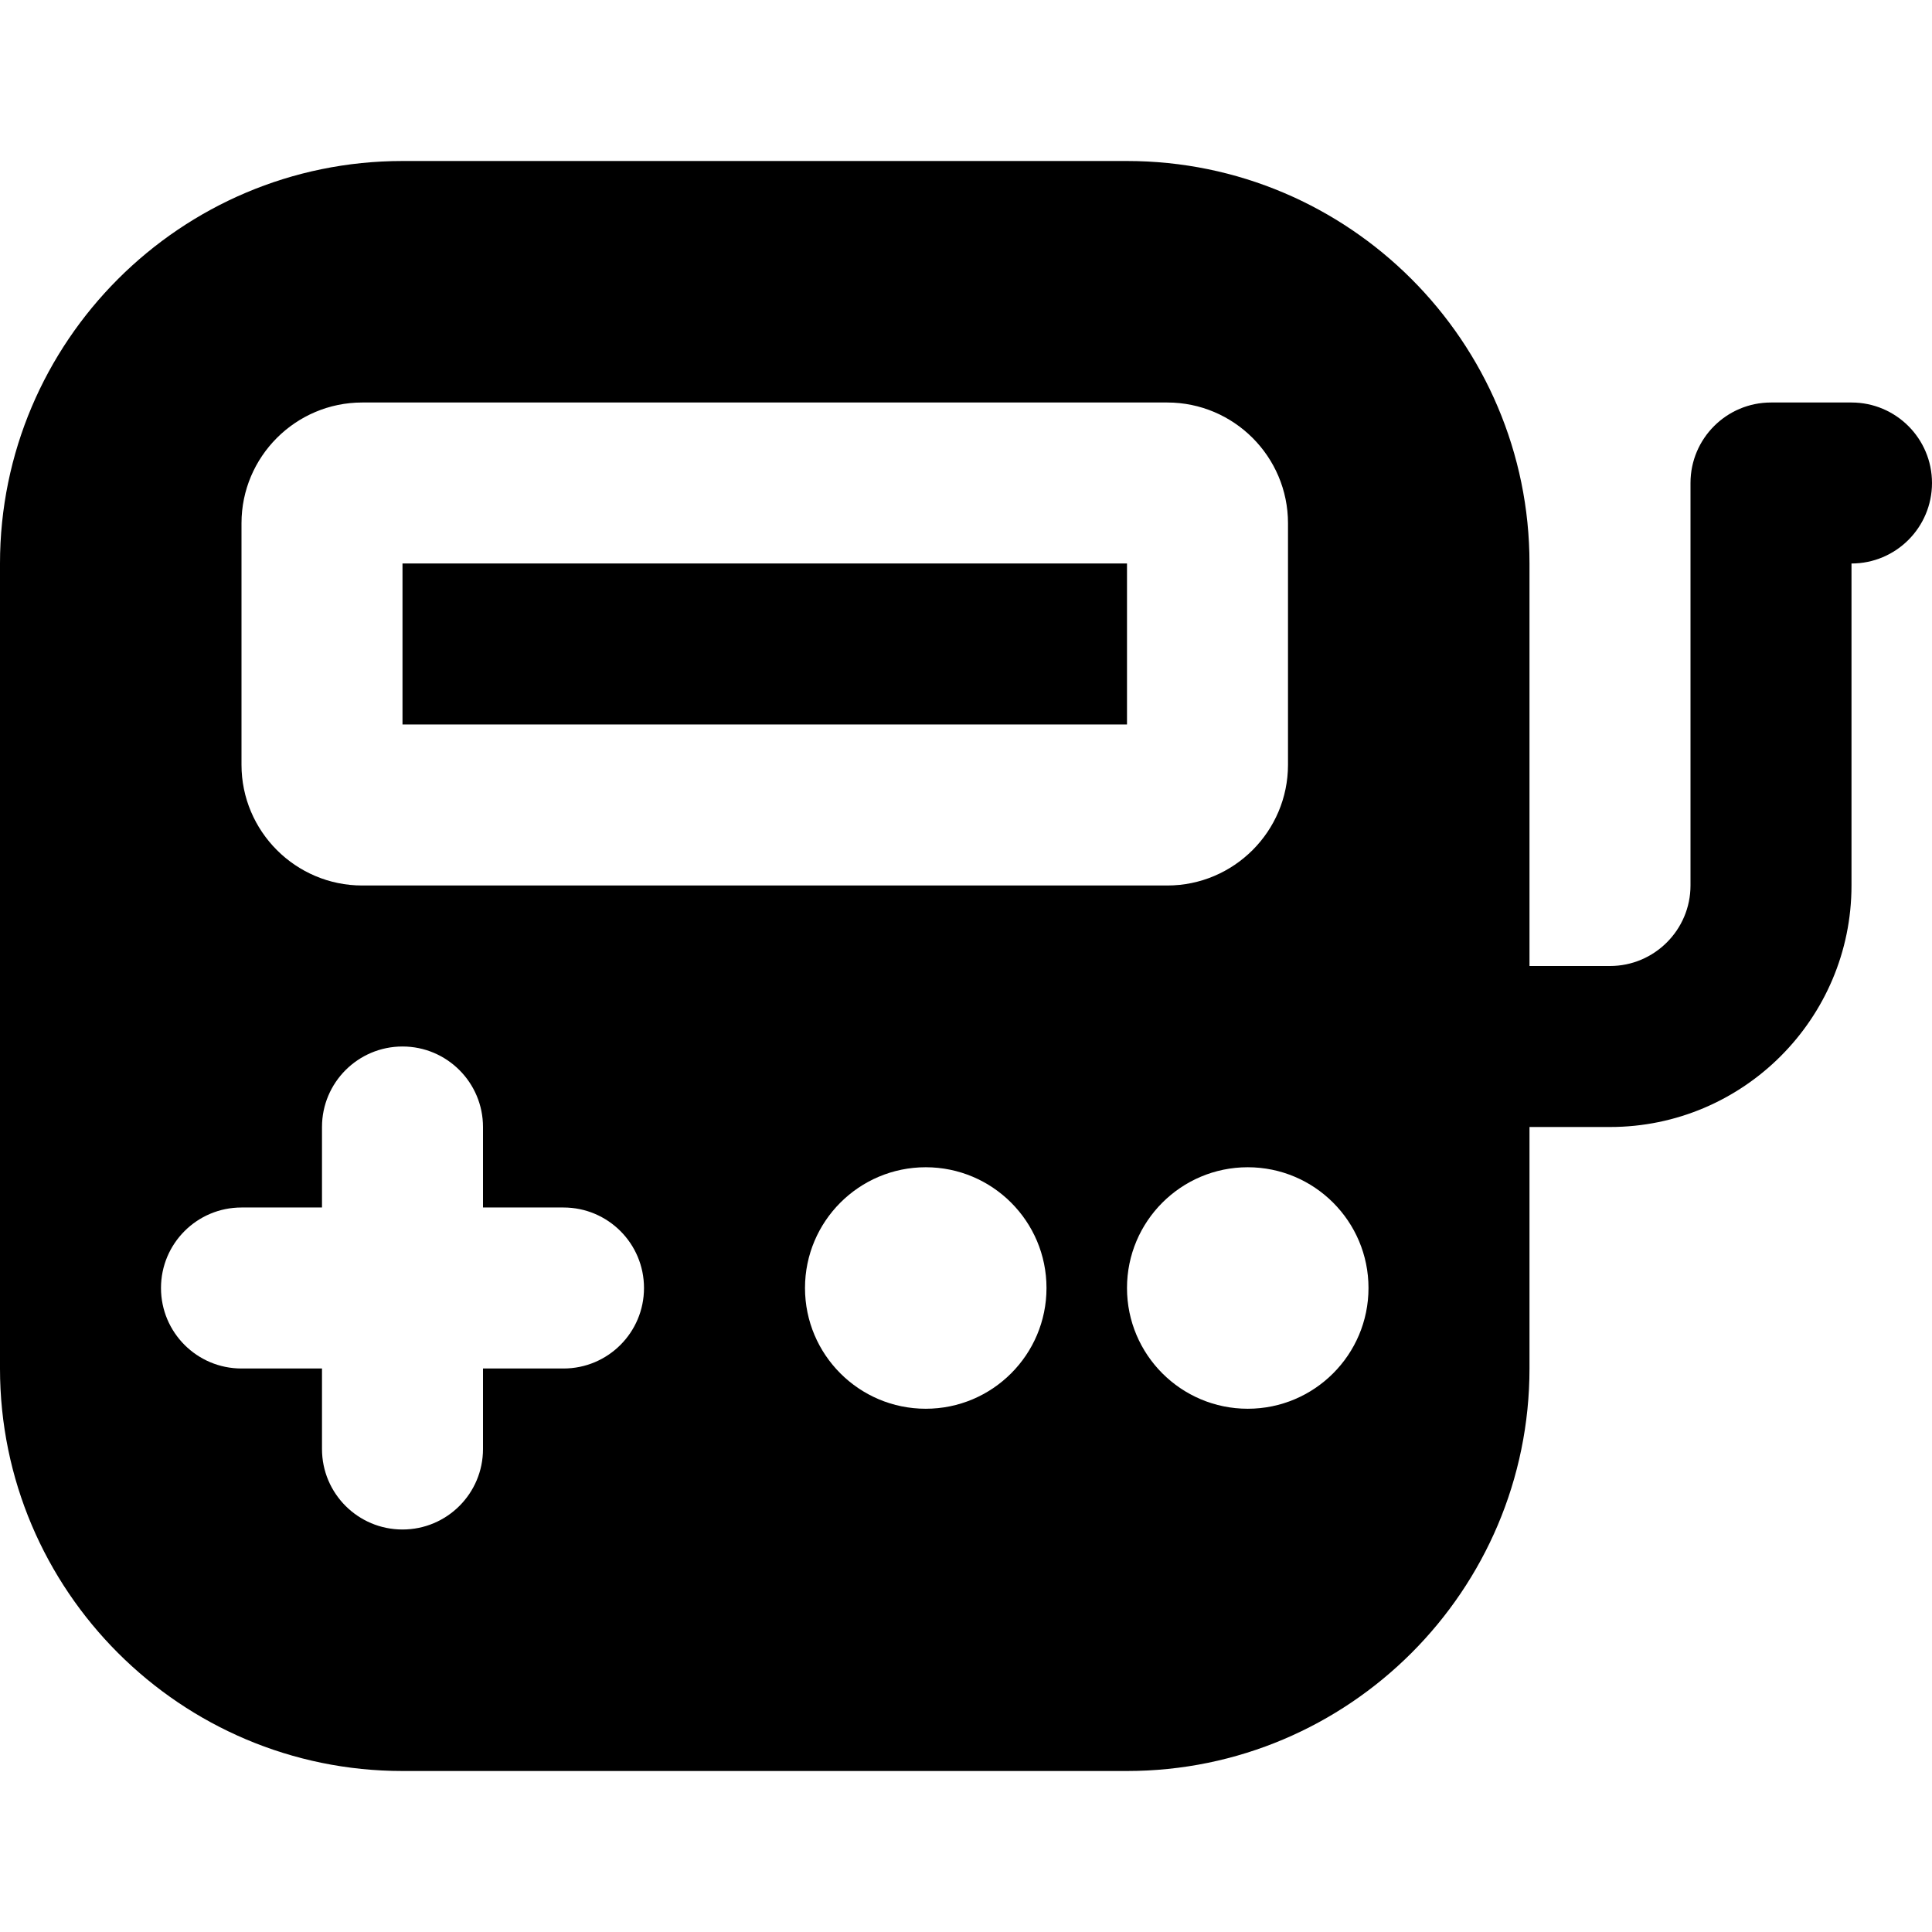 <svg id="Layer_1" viewBox="0 0 24 24" xmlns="http://www.w3.org/2000/svg" data-name="Layer 1"><path d="m23 5h-1c-.552 0-1 .448-1 1v5c0 .551-.449 1-1 1h-1v-5c0-2.757-2.243-5-5-5h-9c-2.757 0-5 2.243-5 5v10c0 2.757 2.243 5 5 5h9c2.757 0 5-2.243 5-5v-3h1c1.654 0 3-1.346 3-3v-4c.552 0 1-.448 1-1s-.448-1-1-1zm-16 12h-1v1c0 .553-.448 1-1 1s-1-.447-1-1v-1h-1c-.552 0-1-.447-1-1s.448-1 1-1h1v-1c0-.552.448-1 1-1s1 .448 1 1v1h1c.552 0 1 .447 1 1s-.448 1-1 1zm4.5.5c-.828 0-1.5-.672-1.5-1.5s.672-1.5 1.5-1.5 1.5.672 1.5 1.5-.672 1.5-1.5 1.5zm-7-6.5c-.827 0-1.5-.673-1.5-1.5v-3c0-.827.673-1.5 1.5-1.5h10c.827 0 1.5.673 1.5 1.5v3c0 .827-.673 1.5-1.5 1.5zm11 6.5c-.828 0-1.5-.672-1.5-1.5s.672-1.5 1.5-1.5 1.5.672 1.5 1.5-.672 1.5-1.5 1.5zm-10.5-10.5h9v2h-9z"/></svg>